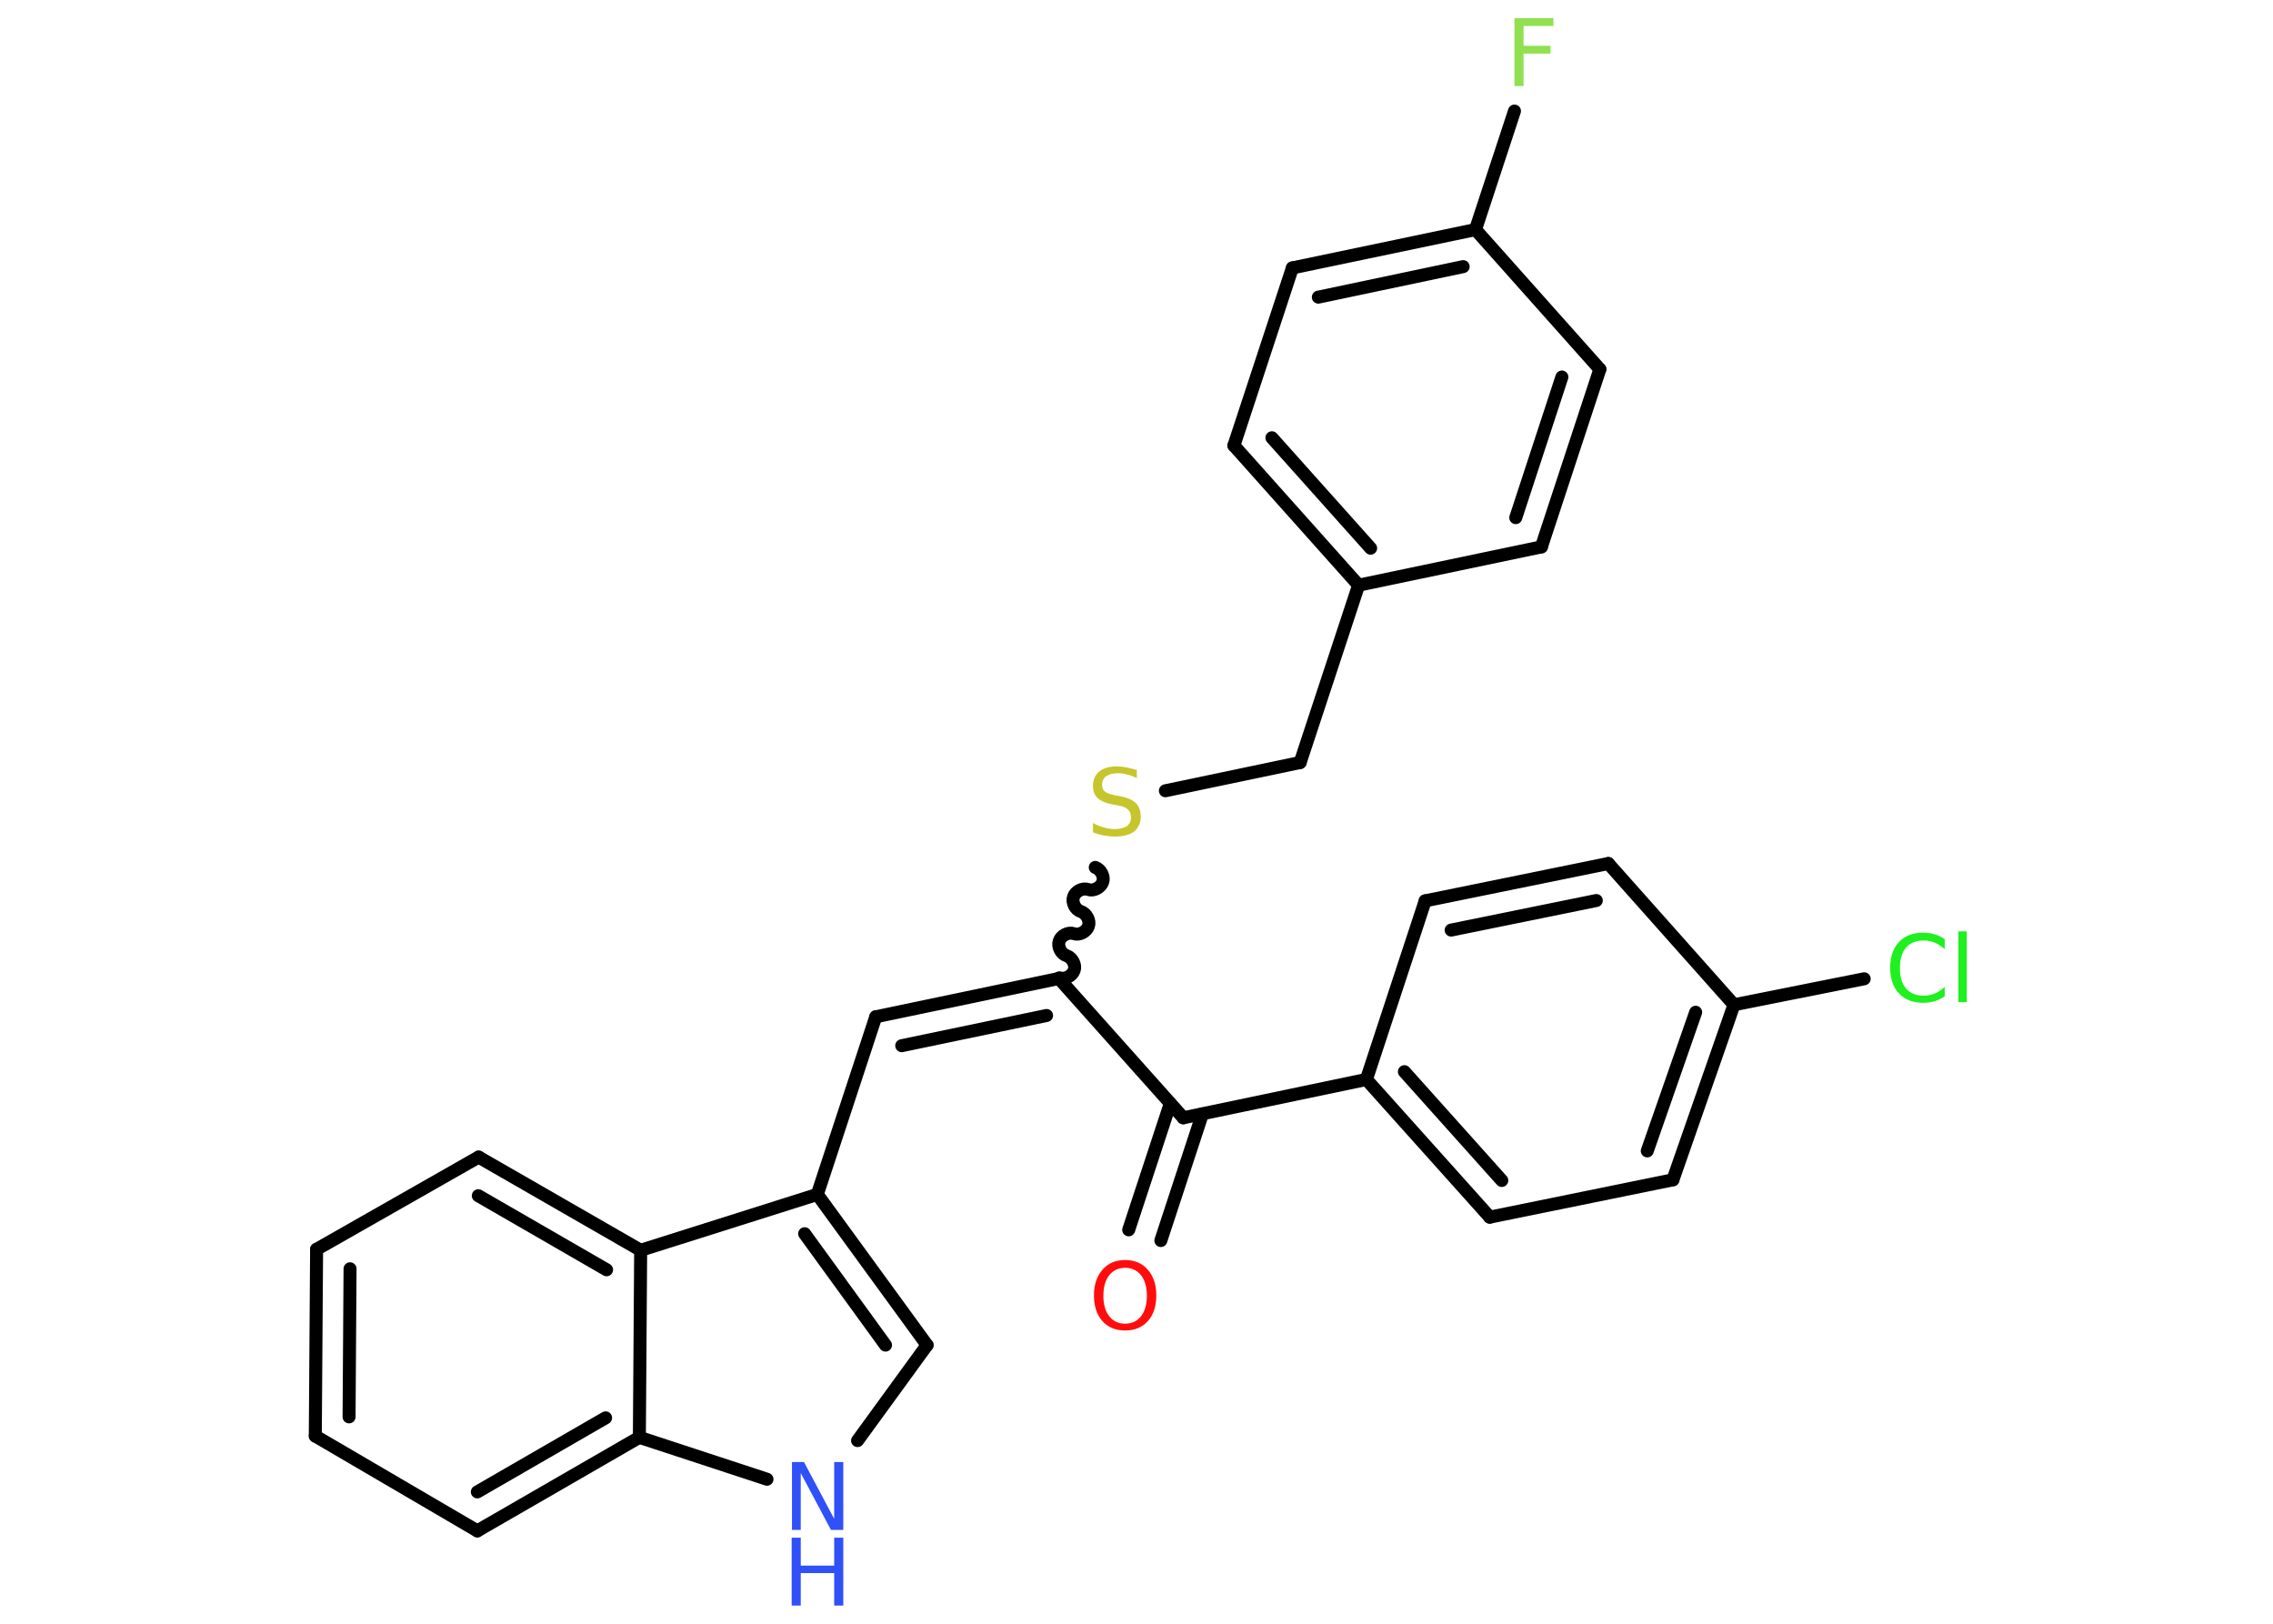 <?xml version='1.0' encoding='UTF-8'?>
<!DOCTYPE svg PUBLIC "-//W3C//DTD SVG 1.1//EN" "http://www.w3.org/Graphics/SVG/1.1/DTD/svg11.dtd">
<svg version='1.2' xmlns='http://www.w3.org/2000/svg' xmlns:xlink='http://www.w3.org/1999/xlink' width='70.0mm' height='50.0mm' viewBox='0 0 70.0 50.0'>
  <desc>Generated by the Chemistry Development Kit (http://github.com/cdk)</desc>
  <g stroke-linecap='round' stroke-linejoin='round' stroke='#000000' stroke-width='.4' fill='#3050F8'>
    <rect x='.0' y='.0' width='70.0' height='50.0' fill='#FFFFFF' stroke='none'/>
    <g id='mol1' class='mol'>
      <g id='mol1bnd1' class='bond'>
        <line x1='34.76' y1='37.87' x2='36.04' y2='33.98'/>
        <line x1='35.75' y1='38.2' x2='37.03' y2='34.3'/>
      </g>
      <line id='mol1bnd2' class='bond' x1='36.44' y1='34.42' x2='32.61' y2='30.13'/>
      <g id='mol1bnd3' class='bond'>
        <line x1='26.97' y1='31.31' x2='32.61' y2='30.13'/>
        <line x1='27.77' y1='32.2' x2='32.23' y2='31.27'/>
      </g>
      <line id='mol1bnd4' class='bond' x1='26.97' y1='31.31' x2='25.17' y2='36.78'/>
      <g id='mol1bnd5' class='bond'>
        <line x1='28.55' y1='41.42' x2='25.17' y2='36.78'/>
        <line x1='27.27' y1='41.42' x2='24.78' y2='37.99'/>
      </g>
      <line id='mol1bnd6' class='bond' x1='28.55' y1='41.42' x2='26.41' y2='44.36'/>
      <line id='mol1bnd7' class='bond' x1='23.62' y1='45.55' x2='19.69' y2='44.26'/>
      <g id='mol1bnd8' class='bond'>
        <line x1='14.7' y1='47.14' x2='19.69' y2='44.26'/>
        <line x1='14.7' y1='45.94' x2='18.65' y2='43.66'/>
      </g>
      <line id='mol1bnd9' class='bond' x1='14.7' y1='47.14' x2='9.71' y2='44.22'/>
      <g id='mol1bnd10' class='bond'>
        <line x1='9.75' y1='38.47' x2='9.71' y2='44.22'/>
        <line x1='10.78' y1='39.07' x2='10.75' y2='43.63'/>
      </g>
      <line id='mol1bnd11' class='bond' x1='9.75' y1='38.47' x2='14.74' y2='35.63'/>
      <g id='mol1bnd12' class='bond'>
        <line x1='19.73' y1='38.5' x2='14.74' y2='35.63'/>
        <line x1='18.68' y1='39.1' x2='14.73' y2='36.82'/>
      </g>
      <line id='mol1bnd13' class='bond' x1='25.17' y1='36.78' x2='19.73' y2='38.5'/>
      <line id='mol1bnd14' class='bond' x1='19.69' y1='44.26' x2='19.73' y2='38.5'/>
      <path id='mol1bnd15' class='bond' d='M33.73 26.71c.17 .06 .29 .28 .23 .45c-.06 .17 -.28 .29 -.45 .23c-.17 -.06 -.4 .06 -.45 .23c-.06 .17 .06 .4 .23 .45c.17 .06 .29 .28 .23 .45c-.06 .17 -.28 .29 -.45 .23c-.17 -.06 -.4 .06 -.45 .23c-.06 .17 .06 .4 .23 .45c.17 .06 .29 .28 .23 .45c-.06 .17 -.28 .29 -.45 .23' fill='none' stroke='#000000' stroke-width='.4'/>
      <line id='mol1bnd16' class='bond' x1='35.89' y1='24.35' x2='40.04' y2='23.48'/>
      <line id='mol1bnd17' class='bond' x1='40.04' y1='23.48' x2='41.84' y2='18.02'/>
      <g id='mol1bnd18' class='bond'>
        <line x1='38.0' y1='13.72' x2='41.84' y2='18.02'/>
        <line x1='39.17' y1='13.48' x2='42.21' y2='16.88'/>
      </g>
      <line id='mol1bnd19' class='bond' x1='38.0' y1='13.72' x2='39.8' y2='8.25'/>
      <g id='mol1bnd20' class='bond'>
        <line x1='45.44' y1='7.07' x2='39.8' y2='8.25'/>
        <line x1='45.06' y1='8.21' x2='40.6' y2='9.15'/>
      </g>
      <line id='mol1bnd21' class='bond' x1='45.44' y1='7.07' x2='46.64' y2='3.42'/>
      <line id='mol1bnd22' class='bond' x1='45.44' y1='7.07' x2='49.27' y2='11.37'/>
      <g id='mol1bnd23' class='bond'>
        <line x1='47.47' y1='16.84' x2='49.27' y2='11.37'/>
        <line x1='46.68' y1='15.94' x2='48.1' y2='11.61'/>
      </g>
      <line id='mol1bnd24' class='bond' x1='41.84' y1='18.02' x2='47.47' y2='16.84'/>
      <line id='mol1bnd25' class='bond' x1='36.44' y1='34.42' x2='42.08' y2='33.24'/>
      <g id='mol1bnd26' class='bond'>
        <line x1='42.08' y1='33.24' x2='45.88' y2='37.48'/>
        <line x1='43.25' y1='33.0' x2='46.25' y2='36.35'/>
      </g>
      <line id='mol1bnd27' class='bond' x1='45.88' y1='37.48' x2='51.52' y2='36.33'/>
      <g id='mol1bnd28' class='bond'>
        <line x1='51.52' y1='36.33' x2='53.4' y2='30.94'/>
        <line x1='50.73' y1='35.44' x2='52.22' y2='31.17'/>
      </g>
      <line id='mol1bnd29' class='bond' x1='53.4' y1='30.94' x2='57.41' y2='30.14'/>
      <line id='mol1bnd30' class='bond' x1='53.4' y1='30.94' x2='49.53' y2='26.59'/>
      <g id='mol1bnd31' class='bond'>
        <line x1='49.53' y1='26.59' x2='43.89' y2='27.74'/>
        <line x1='49.16' y1='27.73' x2='44.69' y2='28.64'/>
      </g>
      <line id='mol1bnd32' class='bond' x1='42.08' y1='33.24' x2='43.89' y2='27.74'/>
      <path id='mol1atm1' class='atom' d='M34.65 39.04q-.31 .0 -.49 .23q-.18 .23 -.18 .63q.0 .4 .18 .63q.18 .23 .49 .23q.31 .0 .49 -.23q.18 -.23 .18 -.63q.0 -.4 -.18 -.63q-.18 -.23 -.49 -.23zM34.65 38.8q.44 .0 .7 .3q.26 .3 .26 .79q.0 .5 -.26 .79q-.26 .29 -.7 .29q-.44 .0 -.7 -.29q-.26 -.29 -.26 -.79q.0 -.49 .26 -.79q.26 -.3 .7 -.3z' stroke='none' fill='#FF0D0D'/>
      <g id='mol1atm7' class='atom'>
        <path d='M24.38 45.02h.38l.93 1.75v-1.75h.28v2.09h-.38l-.93 -1.75v1.75h-.27v-2.09z' stroke='none'/>
        <path d='M24.38 47.35h.28v.86h1.03v-.86h.28v2.09h-.28v-1.0h-1.03v1.0h-.28v-2.09z' stroke='none'/>
      </g>
      <path id='mol1atm14' class='atom' d='M35.01 23.68v.28q-.16 -.08 -.3 -.11q-.14 -.04 -.28 -.04q-.23 .0 -.36 .09q-.13 .09 -.13 .26q.0 .14 .08 .21q.08 .07 .32 .12l.17 .03q.31 .06 .47 .21q.15 .15 .15 .41q.0 .3 -.2 .46q-.2 .16 -.6 .16q-.15 .0 -.32 -.03q-.17 -.03 -.35 -.1v-.29q.17 .1 .34 .14q.17 .05 .32 .05q.24 .0 .38 -.09q.13 -.09 .13 -.27q.0 -.16 -.09 -.24q-.09 -.09 -.31 -.13l-.17 -.03q-.32 -.06 -.46 -.2q-.14 -.13 -.14 -.37q.0 -.28 .19 -.44q.19 -.16 .54 -.16q.14 .0 .3 .03q.15 .03 .31 .08z' stroke='none' fill='#C6C62C'/>
      <path id='mol1atm20' class='atom' d='M46.64 .56h1.2v.24h-.92v.61h.83v.24h-.83v1.0h-.28v-2.09z' stroke='none' fill='#90E050'/>
      <path id='mol1atm27' class='atom' d='M59.89 28.93v.3q-.14 -.13 -.3 -.2q-.16 -.07 -.34 -.07q-.36 .0 -.55 .22q-.19 .22 -.19 .63q.0 .41 .19 .63q.19 .22 .55 .22q.18 .0 .34 -.07q.16 -.07 .3 -.2v.29q-.15 .1 -.31 .15q-.17 .05 -.35 .05q-.48 .0 -.75 -.29q-.27 -.29 -.27 -.79q.0 -.5 .27 -.79q.27 -.29 .75 -.29q.19 .0 .35 .05q.17 .05 .31 .15zM60.31 28.68h.26v2.18h-.26v-2.18z' stroke='none' fill='#1FF01F'/>
    </g>
  </g>
</svg>
